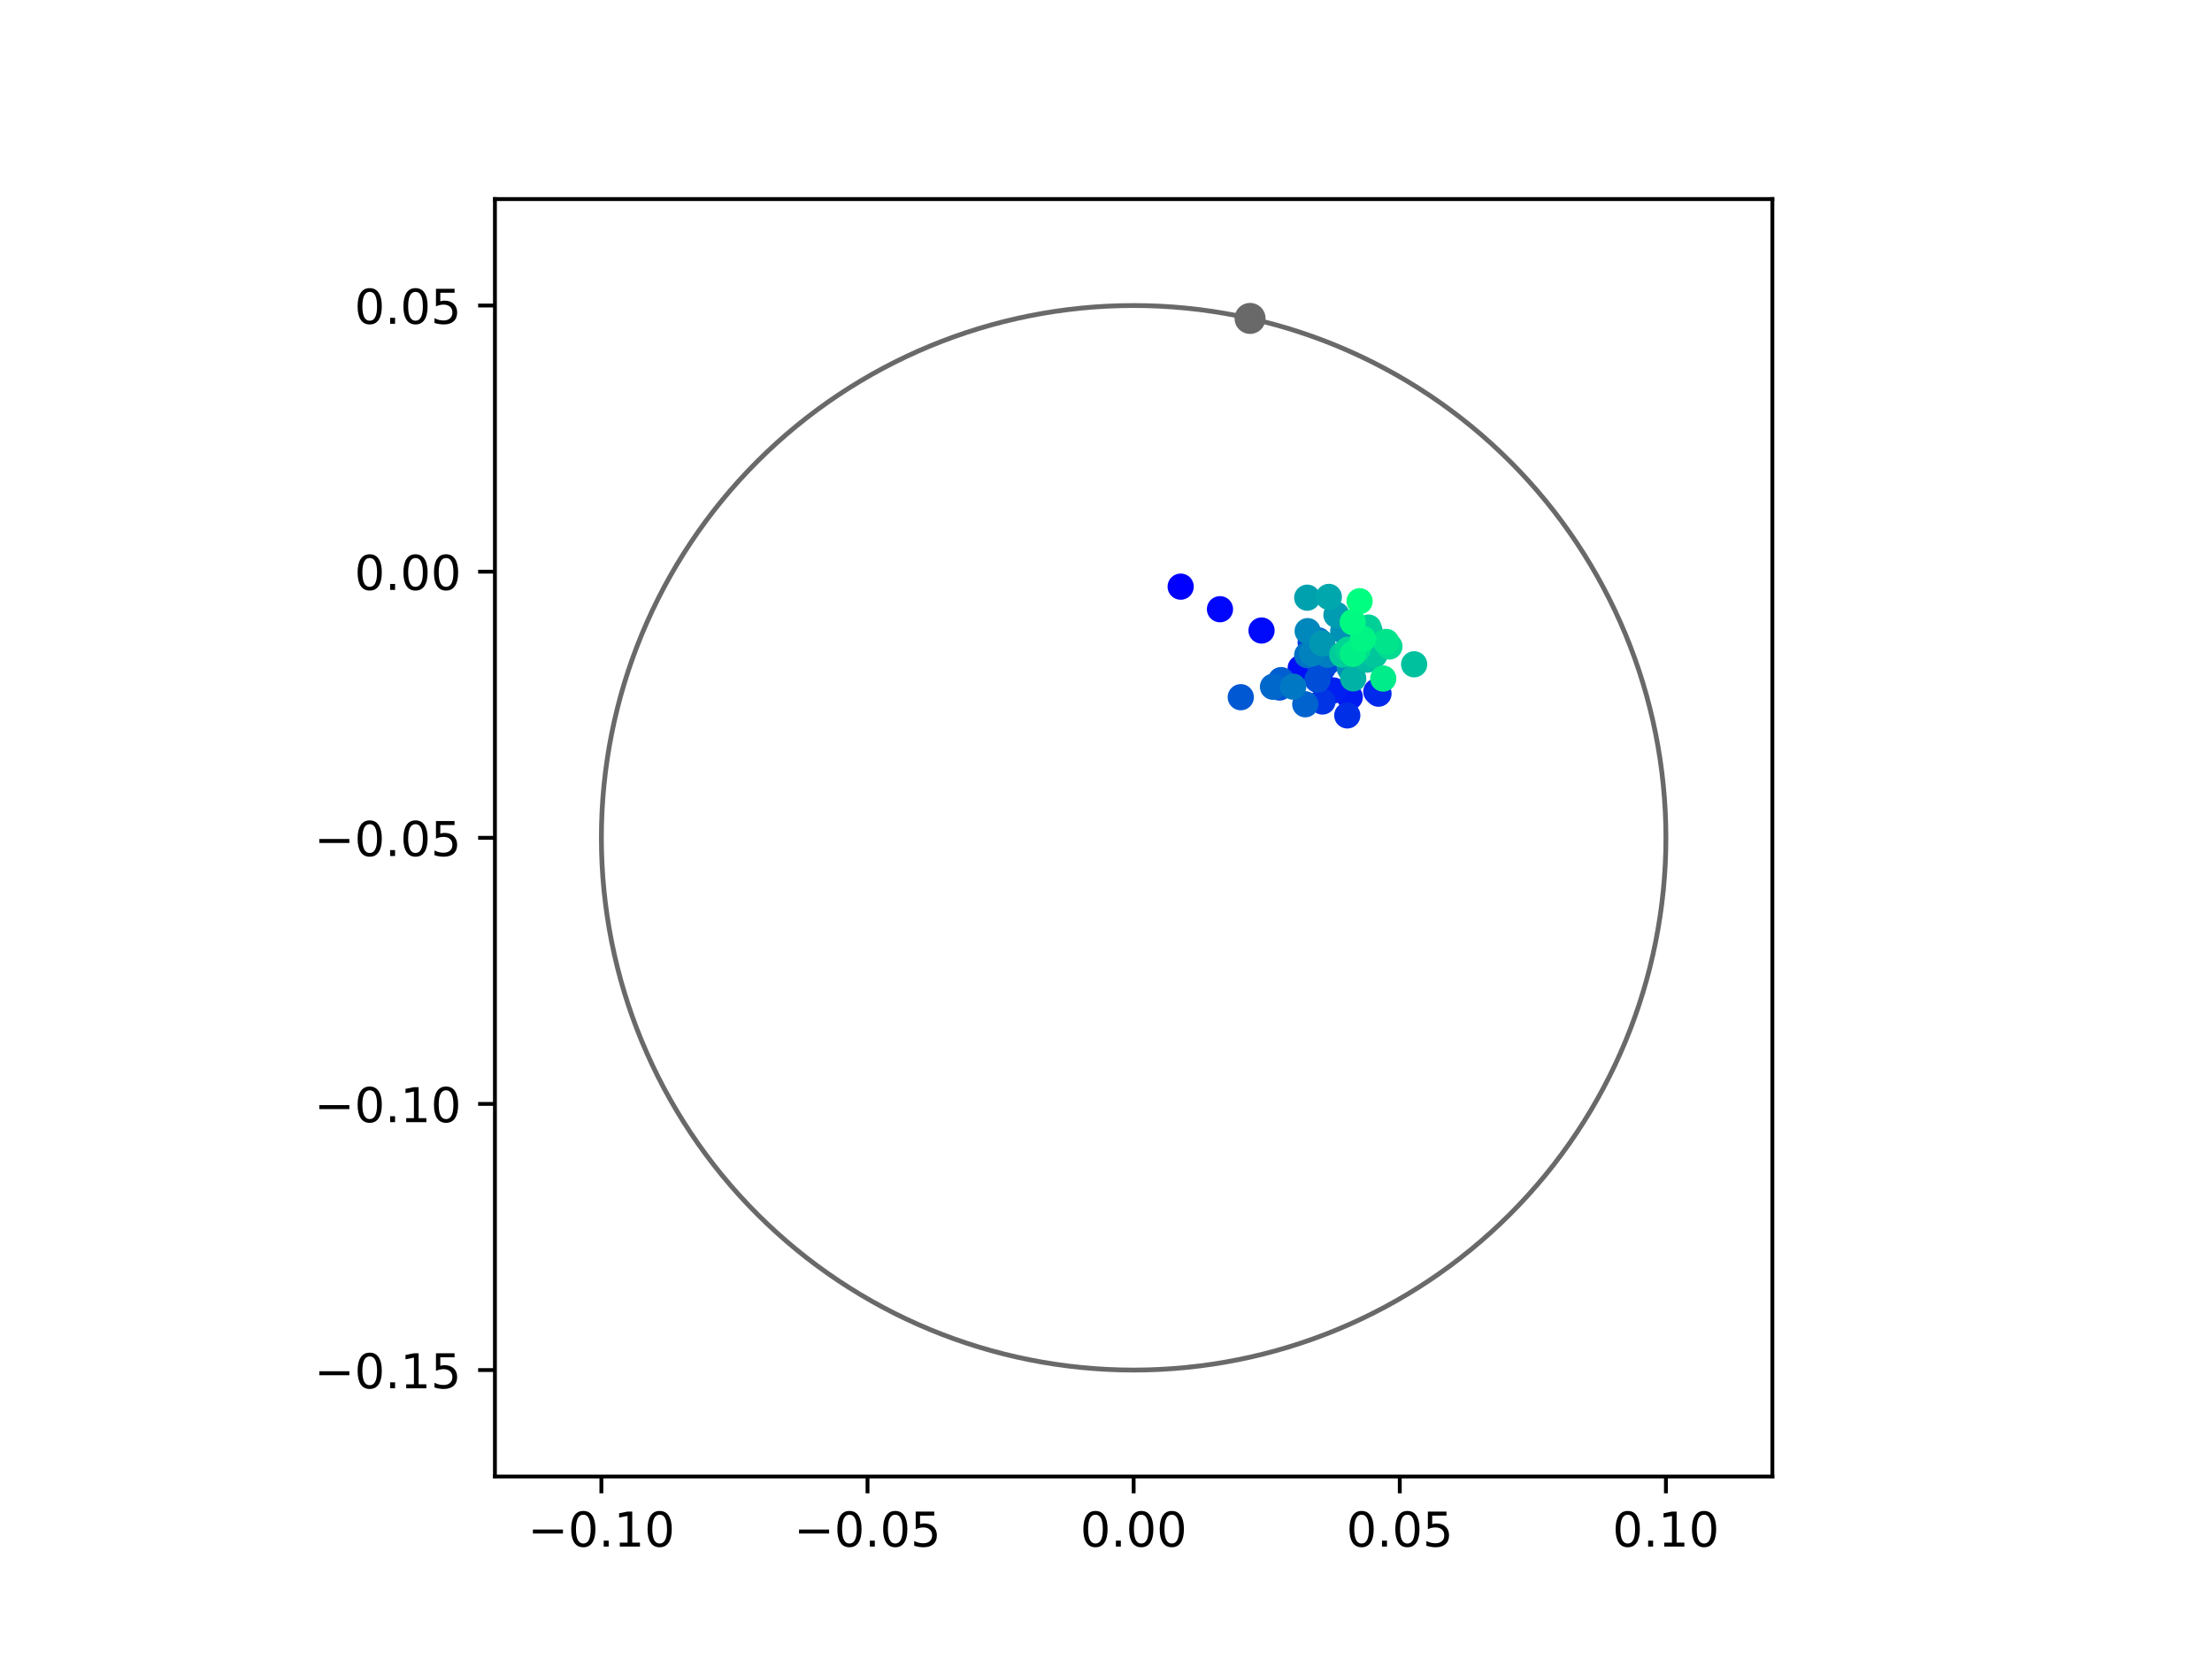 <?xml version="1.0" encoding="utf-8" standalone="no"?>
<!DOCTYPE svg PUBLIC "-//W3C//DTD SVG 1.1//EN"
  "http://www.w3.org/Graphics/SVG/1.1/DTD/svg11.dtd">
<!-- Created with matplotlib (https://matplotlib.org/) -->
<svg height="345.6pt" version="1.1" viewBox="0 0 460.8 345.6" width="460.8pt" xmlns="http://www.w3.org/2000/svg" xmlns:xlink="http://www.w3.org/1999/xlink">
 <defs>
  <style type="text/css">
*{stroke-linecap:butt;stroke-linejoin:round;}
  </style>
 </defs>
 <g id="figure_1">
  <g id="patch_1">
   <path d="M 0 345.6 
L 460.8 345.6 
L 460.8 0 
L 0 0 
z
" style="fill:#ffffff;"/>
  </g>
  <g id="axes_1">
   <g id="patch_2">
    <path d="M 103.104 307.584 
L 369.216 307.584 
L 369.216 41.472 
L 103.104 41.472 
z
" style="fill:#ffffff;"/>
   </g>
   <g id="PathCollection_1">
    <defs>
     <path d="M 0 2.236 
C 0.593 2.236 1.162 2 1.581 1.581 
C 2 1.162 2.236 0.593 2.236 0 
C 2.236 -0.593 2 -1.162 1.581 -1.581 
C 1.162 -2 0.593 -2.236 0 -2.236 
C -0.593 -2.236 -1.162 -2 -1.581 -1.581 
C -2 -1.162 -2.236 -0.593 -2.236 0 
C -2.236 0.593 -2 1.162 -1.581 1.581 
C -1.162 2 -0.593 2.236 0 2.236 
z
" id="C0_0_1b76a09b64"/>
    </defs>
    <g clip-path="url(#p24110f2b39)">
     <use style="fill:#0000ff;stroke:#0000ff;" x="245.957" xlink:href="#C0_0_1b76a09b64" y="122.209"/>
    </g>
    <g clip-path="url(#p24110f2b39)">
     <use style="fill:#0005fc;stroke:#0005fc;" x="254.144" xlink:href="#C0_0_1b76a09b64" y="126.911"/>
    </g>
    <g clip-path="url(#p24110f2b39)">
     <use style="fill:#000afa;stroke:#000afa;" x="262.801" xlink:href="#C0_0_1b76a09b64" y="131.348"/>
    </g>
    <g clip-path="url(#p24110f2b39)">
     <use style="fill:#000ff8;stroke:#000ff8;" x="270.966" xlink:href="#C0_0_1b76a09b64" y="139.163"/>
    </g>
    <g clip-path="url(#p24110f2b39)">
     <use style="fill:#0014f5;stroke:#0014f5;" x="274.859" xlink:href="#C0_0_1b76a09b64" y="141.31"/>
    </g>
    <g clip-path="url(#p24110f2b39)">
     <use style="fill:#001af2;stroke:#001af2;" x="281.18" xlink:href="#C0_0_1b76a09b64" y="145.202"/>
    </g>
    <g clip-path="url(#p24110f2b39)">
     <use style="fill:#001ff0;stroke:#001ff0;" x="277.748" xlink:href="#C0_0_1b76a09b64" y="143.829"/>
    </g>
    <g clip-path="url(#p24110f2b39)">
     <use style="fill:#0024ed;stroke:#0024ed;" x="286.714" xlink:href="#C0_0_1b76a09b64" y="144.076"/>
    </g>
    <g clip-path="url(#p24110f2b39)">
     <use style="fill:#0029eb;stroke:#0029eb;" x="287.163" xlink:href="#C0_0_1b76a09b64" y="144.504"/>
    </g>
    <g clip-path="url(#p24110f2b39)">
     <use style="fill:#002fe8;stroke:#002fe8;" x="280.663" xlink:href="#C0_0_1b76a09b64" y="149.034"/>
    </g>
    <g clip-path="url(#p24110f2b39)">
     <use style="fill:#0034e5;stroke:#0034e5;" x="275.504" xlink:href="#C0_0_1b76a09b64" y="146.133"/>
    </g>
    <g clip-path="url(#p24110f2b39)">
     <use style="fill:#0039e2;stroke:#0039e2;" x="275.6" xlink:href="#C0_0_1b76a09b64" y="139.099"/>
    </g>
    <g clip-path="url(#p24110f2b39)">
     <use style="fill:#003ee0;stroke:#003ee0;" x="273.036" xlink:href="#C0_0_1b76a09b64" y="133.825"/>
    </g>
    <g clip-path="url(#p24110f2b39)">
     <use style="fill:#0043de;stroke:#0043de;" x="275.045" xlink:href="#C0_0_1b76a09b64" y="139.051"/>
    </g>
    <g clip-path="url(#p24110f2b39)">
     <use style="fill:#0049db;stroke:#0049db;" x="276.458" xlink:href="#C0_0_1b76a09b64" y="138.013"/>
    </g>
    <g clip-path="url(#p24110f2b39)">
     <use style="fill:#004ed8;stroke:#004ed8;" x="274.455" xlink:href="#C0_0_1b76a09b64" y="141.597"/>
    </g>
    <g clip-path="url(#p24110f2b39)">
     <use style="fill:#0053d6;stroke:#0053d6;" x="266.547" xlink:href="#C0_0_1b76a09b64" y="143.222"/>
    </g>
    <g clip-path="url(#p24110f2b39)">
     <use style="fill:#0058d3;stroke:#0058d3;" x="258.476" xlink:href="#C0_0_1b76a09b64" y="145.24"/>
    </g>
    <g clip-path="url(#p24110f2b39)">
     <use style="fill:#005ed0;stroke:#005ed0;" x="266.872" xlink:href="#C0_0_1b76a09b64" y="141.679"/>
    </g>
    <g clip-path="url(#p24110f2b39)">
     <use style="fill:#0063ce;stroke:#0063ce;" x="271.914" xlink:href="#C0_0_1b76a09b64" y="146.711"/>
    </g>
    <g clip-path="url(#p24110f2b39)">
     <use style="fill:#0068cb;stroke:#0068cb;" x="265.185" xlink:href="#C0_0_1b76a09b64" y="143.065"/>
    </g>
    <g clip-path="url(#p24110f2b39)">
     <use style="fill:#006dc8;stroke:#006dc8;" x="274.623" xlink:href="#C0_0_1b76a09b64" y="133.383"/>
    </g>
    <g clip-path="url(#p24110f2b39)">
     <use style="fill:#0072c6;stroke:#0072c6;" x="272.312" xlink:href="#C0_0_1b76a09b64" y="136.452"/>
    </g>
    <g clip-path="url(#p24110f2b39)">
     <use style="fill:#0078c3;stroke:#0078c3;" x="269.395" xlink:href="#C0_0_1b76a09b64" y="143.041"/>
    </g>
    <g clip-path="url(#p24110f2b39)">
     <use style="fill:#007dc0;stroke:#007dc0;" x="276.527" xlink:href="#C0_0_1b76a09b64" y="136.401"/>
    </g>
    <g clip-path="url(#p24110f2b39)">
     <use style="fill:#0082be;stroke:#0082be;" x="273.364" xlink:href="#C0_0_1b76a09b64" y="136.132"/>
    </g>
    <g clip-path="url(#p24110f2b39)">
     <use style="fill:#0087bc;stroke:#0087bc;" x="272.408" xlink:href="#C0_0_1b76a09b64" y="131.476"/>
    </g>
    <g clip-path="url(#p24110f2b39)">
     <use style="fill:#008db8;stroke:#008db8;" x="281.205" xlink:href="#C0_0_1b76a09b64" y="139.253"/>
    </g>
    <g clip-path="url(#p24110f2b39)">
     <use style="fill:#0092b6;stroke:#0092b6;" x="279.825" xlink:href="#C0_0_1b76a09b64" y="131.417"/>
    </g>
    <g clip-path="url(#p24110f2b39)">
     <use style="fill:#0097b3;stroke:#0097b3;" x="275.452" xlink:href="#C0_0_1b76a09b64" y="134.029"/>
    </g>
    <g clip-path="url(#p24110f2b39)">
     <use style="fill:#009cb1;stroke:#009cb1;" x="278.407" xlink:href="#C0_0_1b76a09b64" y="128.088"/>
    </g>
    <g clip-path="url(#p24110f2b39)">
     <use style="fill:#00a1ae;stroke:#00a1ae;" x="272.321" xlink:href="#C0_0_1b76a09b64" y="124.508"/>
    </g>
    <g clip-path="url(#p24110f2b39)">
     <use style="fill:#00a7ac;stroke:#00a7ac;" x="276.82" xlink:href="#C0_0_1b76a09b64" y="124.352"/>
    </g>
    <g clip-path="url(#p24110f2b39)">
     <use style="fill:#00aca9;stroke:#00aca9;" x="285.294" xlink:href="#C0_0_1b76a09b64" y="131.457"/>
    </g>
    <g clip-path="url(#p24110f2b39)">
     <use style="fill:#00b1a6;stroke:#00b1a6;" x="281.896" xlink:href="#C0_0_1b76a09b64" y="141.324"/>
    </g>
    <g clip-path="url(#p24110f2b39)">
     <use style="fill:#00b6a4;stroke:#00b6a4;" x="283.853" xlink:href="#C0_0_1b76a09b64" y="135.555"/>
    </g>
    <g clip-path="url(#p24110f2b39)">
     <use style="fill:#00bca1;stroke:#00bca1;" x="284.796" xlink:href="#C0_0_1b76a09b64" y="137.415"/>
    </g>
    <g clip-path="url(#p24110f2b39)">
     <use style="fill:#00c19e;stroke:#00c19e;" x="294.59" xlink:href="#C0_0_1b76a09b64" y="138.386"/>
    </g>
    <g clip-path="url(#p24110f2b39)">
     <use style="fill:#00c69c;stroke:#00c69c;" x="286.309" xlink:href="#C0_0_1b76a09b64" y="136.476"/>
    </g>
    <g clip-path="url(#p24110f2b39)">
     <use style="fill:#00cb9a;stroke:#00cb9a;" x="279.607" xlink:href="#C0_0_1b76a09b64" y="136.36"/>
    </g>
    <g clip-path="url(#p24110f2b39)">
     <use style="fill:#00d097;stroke:#00d097;" x="285.07" xlink:href="#C0_0_1b76a09b64" y="130.729"/>
    </g>
    <g clip-path="url(#p24110f2b39)">
     <use style="fill:#00d694;stroke:#00d694;" x="280.849" xlink:href="#C0_0_1b76a09b64" y="135.34"/>
    </g>
    <g clip-path="url(#p24110f2b39)">
     <use style="fill:#00db92;stroke:#00db92;" x="289.44" xlink:href="#C0_0_1b76a09b64" y="134.671"/>
    </g>
    <g clip-path="url(#p24110f2b39)">
     <use style="fill:#00e08f;stroke:#00e08f;" x="282.859" xlink:href="#C0_0_1b76a09b64" y="135.274"/>
    </g>
    <g clip-path="url(#p24110f2b39)">
     <use style="fill:#00e58c;stroke:#00e58c;" x="288.781" xlink:href="#C0_0_1b76a09b64" y="133.724"/>
    </g>
    <g clip-path="url(#p24110f2b39)">
     <use style="fill:#00eb8a;stroke:#00eb8a;" x="288.153" xlink:href="#C0_0_1b76a09b64" y="141.357"/>
    </g>
    <g clip-path="url(#p24110f2b39)">
     <use style="fill:#00f087;stroke:#00f087;" x="281.835" xlink:href="#C0_0_1b76a09b64" y="136.211"/>
    </g>
    <g clip-path="url(#p24110f2b39)">
     <use style="fill:#00f584;stroke:#00f584;" x="283.937" xlink:href="#C0_0_1b76a09b64" y="133.099"/>
    </g>
    <g clip-path="url(#p24110f2b39)">
     <use style="fill:#00fa82;stroke:#00fa82;" x="281.794" xlink:href="#C0_0_1b76a09b64" y="129.604"/>
    </g>
    <g clip-path="url(#p24110f2b39)">
     <use style="fill:#00ff80;stroke:#00ff80;" x="283.229" xlink:href="#C0_0_1b76a09b64" y="125.246"/>
    </g>
   </g>
   <g id="PathCollection_2">
    <defs>
     <path d="M 0 2.739 
C 0.726 2.739 1.423 2.45 1.936 1.936 
C 2.45 1.423 2.739 0.726 2.739 0 
C 2.739 -0.726 2.45 -1.423 1.936 -1.936 
C 1.423 -2.45 0.726 -2.739 0 -2.739 
C -0.726 -2.739 -1.423 -2.45 -1.936 -1.936 
C -2.45 -1.423 -2.739 -0.726 -2.739 0 
C -2.739 0.726 -2.45 1.423 -1.936 1.936 
C -1.423 2.45 -0.726 2.739 0 2.739 
z
" id="mb4fb666f84" style="stroke:#696969;"/>
    </defs>
    <g clip-path="url(#p24110f2b39)">
     <use style="fill:#696969;stroke:#696969;" x="260.409" xlink:href="#mb4fb666f84" y="66.332"/>
    </g>
   </g>
   <g id="patch_3">
    <path clip-path="url(#p24110f2b39)" d="M 236.16 285.408 
C 265.566 285.408 293.771 273.725 314.564 252.932 
C 335.357 232.139 347.04 203.934 347.04 174.528 
C 347.04 145.122 335.357 116.917 314.564 96.124 
C 293.771 75.331 265.566 63.648 236.16 63.648 
C 206.754 63.648 178.549 75.331 157.756 96.124 
C 136.963 116.917 125.28 145.122 125.28 174.528 
C 125.28 203.934 136.963 232.139 157.756 252.932 
C 178.549 273.725 206.754 285.408 236.16 285.408 
z
" style="fill:none;stroke:#696969;stroke-linejoin:miter;"/>
   </g>
   <g id="matplotlib.axis_1">
    <g id="xtick_1">
     <g id="line2d_1">
      <defs>
       <path d="M 0 0 
L 0 3.5 
" id="mc31aad3729" style="stroke:#000000;stroke-width:0.8;"/>
      </defs>
      <g>
       <use style="stroke:#000000;stroke-width:0.8;" x="125.28" xlink:href="#mc31aad3729" y="307.584"/>
      </g>
     </g>
     <g id="text_1">
      <!-- −0.10 -->
      <defs>
       <path d="M 10.594 35.5 
L 73.188 35.5 
L 73.188 27.203 
L 10.594 27.203 
z
" id="DejaVuSans-8722"/>
       <path d="M 31.781 66.406 
Q 24.172 66.406 20.328 58.906 
Q 16.5 51.422 16.5 36.375 
Q 16.5 21.391 20.328 13.891 
Q 24.172 6.391 31.781 6.391 
Q 39.453 6.391 43.281 13.891 
Q 47.125 21.391 47.125 36.375 
Q 47.125 51.422 43.281 58.906 
Q 39.453 66.406 31.781 66.406 
z
M 31.781 74.219 
Q 44.047 74.219 50.516 64.516 
Q 56.984 54.828 56.984 36.375 
Q 56.984 17.969 50.516 8.266 
Q 44.047 -1.422 31.781 -1.422 
Q 19.531 -1.422 13.062 8.266 
Q 6.594 17.969 6.594 36.375 
Q 6.594 54.828 13.062 64.516 
Q 19.531 74.219 31.781 74.219 
z
" id="DejaVuSans-48"/>
       <path d="M 10.688 12.406 
L 21 12.406 
L 21 0 
L 10.688 0 
z
" id="DejaVuSans-46"/>
       <path d="M 12.406 8.297 
L 28.516 8.297 
L 28.516 63.922 
L 10.984 60.406 
L 10.984 69.391 
L 28.422 72.906 
L 38.281 72.906 
L 38.281 8.297 
L 54.391 8.297 
L 54.391 0 
L 12.406 0 
z
" id="DejaVuSans-49"/>
      </defs>
      <g transform="translate(109.957 322.182)scale(0.1 -0.1)">
       <use xlink:href="#DejaVuSans-8722"/>
       <use x="83.789" xlink:href="#DejaVuSans-48"/>
       <use x="147.412" xlink:href="#DejaVuSans-46"/>
       <use x="179.199" xlink:href="#DejaVuSans-49"/>
       <use x="242.822" xlink:href="#DejaVuSans-48"/>
      </g>
     </g>
    </g>
    <g id="xtick_2">
     <g id="line2d_2">
      <g>
       <use style="stroke:#000000;stroke-width:0.8;" x="180.72" xlink:href="#mc31aad3729" y="307.584"/>
      </g>
     </g>
     <g id="text_2">
      <!-- −0.05 -->
      <defs>
       <path d="M 10.797 72.906 
L 49.516 72.906 
L 49.516 64.594 
L 19.828 64.594 
L 19.828 46.734 
Q 21.969 47.469 24.109 47.828 
Q 26.266 48.188 28.422 48.188 
Q 40.625 48.188 47.75 41.5 
Q 54.891 34.812 54.891 23.391 
Q 54.891 11.625 47.562 5.094 
Q 40.234 -1.422 26.906 -1.422 
Q 22.312 -1.422 17.547 -0.641 
Q 12.797 0.141 7.719 1.703 
L 7.719 11.625 
Q 12.109 9.234 16.797 8.062 
Q 21.484 6.891 26.703 6.891 
Q 35.156 6.891 40.078 11.328 
Q 45.016 15.766 45.016 23.391 
Q 45.016 31 40.078 35.438 
Q 35.156 39.891 26.703 39.891 
Q 22.75 39.891 18.812 39.016 
Q 14.891 38.141 10.797 36.281 
z
" id="DejaVuSans-53"/>
      </defs>
      <g transform="translate(165.397 322.182)scale(0.1 -0.1)">
       <use xlink:href="#DejaVuSans-8722"/>
       <use x="83.789" xlink:href="#DejaVuSans-48"/>
       <use x="147.412" xlink:href="#DejaVuSans-46"/>
       <use x="179.199" xlink:href="#DejaVuSans-48"/>
       <use x="242.822" xlink:href="#DejaVuSans-53"/>
      </g>
     </g>
    </g>
    <g id="xtick_3">
     <g id="line2d_3">
      <g>
       <use style="stroke:#000000;stroke-width:0.8;" x="236.16" xlink:href="#mc31aad3729" y="307.584"/>
      </g>
     </g>
     <g id="text_3">
      <!-- 0.00 -->
      <g transform="translate(225.027 322.182)scale(0.1 -0.1)">
       <use xlink:href="#DejaVuSans-48"/>
       <use x="63.623" xlink:href="#DejaVuSans-46"/>
       <use x="95.41" xlink:href="#DejaVuSans-48"/>
       <use x="159.033" xlink:href="#DejaVuSans-48"/>
      </g>
     </g>
    </g>
    <g id="xtick_4">
     <g id="line2d_4">
      <g>
       <use style="stroke:#000000;stroke-width:0.8;" x="291.6" xlink:href="#mc31aad3729" y="307.584"/>
      </g>
     </g>
     <g id="text_4">
      <!-- 0.05 -->
      <g transform="translate(280.467 322.182)scale(0.1 -0.1)">
       <use xlink:href="#DejaVuSans-48"/>
       <use x="63.623" xlink:href="#DejaVuSans-46"/>
       <use x="95.41" xlink:href="#DejaVuSans-48"/>
       <use x="159.033" xlink:href="#DejaVuSans-53"/>
      </g>
     </g>
    </g>
    <g id="xtick_5">
     <g id="line2d_5">
      <g>
       <use style="stroke:#000000;stroke-width:0.8;" x="347.04" xlink:href="#mc31aad3729" y="307.584"/>
      </g>
     </g>
     <g id="text_5">
      <!-- 0.10 -->
      <g transform="translate(335.907 322.182)scale(0.1 -0.1)">
       <use xlink:href="#DejaVuSans-48"/>
       <use x="63.623" xlink:href="#DejaVuSans-46"/>
       <use x="95.41" xlink:href="#DejaVuSans-49"/>
       <use x="159.033" xlink:href="#DejaVuSans-48"/>
      </g>
     </g>
    </g>
   </g>
   <g id="matplotlib.axis_2">
    <g id="ytick_1">
     <g id="line2d_6">
      <defs>
       <path d="M 0 0 
L -3.5 0 
" id="m94757e9440" style="stroke:#000000;stroke-width:0.8;"/>
      </defs>
      <g>
       <use style="stroke:#000000;stroke-width:0.8;" x="103.104" xlink:href="#m94757e9440" y="285.408"/>
      </g>
     </g>
     <g id="text_6">
      <!-- −0.15 -->
      <g transform="translate(65.459 289.207)scale(0.1 -0.1)">
       <use xlink:href="#DejaVuSans-8722"/>
       <use x="83.789" xlink:href="#DejaVuSans-48"/>
       <use x="147.412" xlink:href="#DejaVuSans-46"/>
       <use x="179.199" xlink:href="#DejaVuSans-49"/>
       <use x="242.822" xlink:href="#DejaVuSans-53"/>
      </g>
     </g>
    </g>
    <g id="ytick_2">
     <g id="line2d_7">
      <g>
       <use style="stroke:#000000;stroke-width:0.8;" x="103.104" xlink:href="#m94757e9440" y="229.968"/>
      </g>
     </g>
     <g id="text_7">
      <!-- −0.10 -->
      <g transform="translate(65.459 233.767)scale(0.1 -0.1)">
       <use xlink:href="#DejaVuSans-8722"/>
       <use x="83.789" xlink:href="#DejaVuSans-48"/>
       <use x="147.412" xlink:href="#DejaVuSans-46"/>
       <use x="179.199" xlink:href="#DejaVuSans-49"/>
       <use x="242.822" xlink:href="#DejaVuSans-48"/>
      </g>
     </g>
    </g>
    <g id="ytick_3">
     <g id="line2d_8">
      <g>
       <use style="stroke:#000000;stroke-width:0.8;" x="103.104" xlink:href="#m94757e9440" y="174.528"/>
      </g>
     </g>
     <g id="text_8">
      <!-- −0.05 -->
      <g transform="translate(65.459 178.327)scale(0.1 -0.1)">
       <use xlink:href="#DejaVuSans-8722"/>
       <use x="83.789" xlink:href="#DejaVuSans-48"/>
       <use x="147.412" xlink:href="#DejaVuSans-46"/>
       <use x="179.199" xlink:href="#DejaVuSans-48"/>
       <use x="242.822" xlink:href="#DejaVuSans-53"/>
      </g>
     </g>
    </g>
    <g id="ytick_4">
     <g id="line2d_9">
      <g>
       <use style="stroke:#000000;stroke-width:0.8;" x="103.104" xlink:href="#m94757e9440" y="119.088"/>
      </g>
     </g>
     <g id="text_9">
      <!-- 0.00 -->
      <g transform="translate(73.838 122.887)scale(0.1 -0.1)">
       <use xlink:href="#DejaVuSans-48"/>
       <use x="63.623" xlink:href="#DejaVuSans-46"/>
       <use x="95.41" xlink:href="#DejaVuSans-48"/>
       <use x="159.033" xlink:href="#DejaVuSans-48"/>
      </g>
     </g>
    </g>
    <g id="ytick_5">
     <g id="line2d_10">
      <g>
       <use style="stroke:#000000;stroke-width:0.8;" x="103.104" xlink:href="#m94757e9440" y="63.648"/>
      </g>
     </g>
     <g id="text_10">
      <!-- 0.05 -->
      <g transform="translate(73.838 67.447)scale(0.1 -0.1)">
       <use xlink:href="#DejaVuSans-48"/>
       <use x="63.623" xlink:href="#DejaVuSans-46"/>
       <use x="95.41" xlink:href="#DejaVuSans-48"/>
       <use x="159.033" xlink:href="#DejaVuSans-53"/>
      </g>
     </g>
    </g>
   </g>
   <g id="patch_4">
    <path d="M 103.104 307.584 
L 103.104 41.472 
" style="fill:none;stroke:#000000;stroke-linecap:square;stroke-linejoin:miter;stroke-width:0.8;"/>
   </g>
   <g id="patch_5">
    <path d="M 369.216 307.584 
L 369.216 41.472 
" style="fill:none;stroke:#000000;stroke-linecap:square;stroke-linejoin:miter;stroke-width:0.8;"/>
   </g>
   <g id="patch_6">
    <path d="M 103.104 307.584 
L 369.216 307.584 
" style="fill:none;stroke:#000000;stroke-linecap:square;stroke-linejoin:miter;stroke-width:0.8;"/>
   </g>
   <g id="patch_7">
    <path d="M 103.104 41.472 
L 369.216 41.472 
" style="fill:none;stroke:#000000;stroke-linecap:square;stroke-linejoin:miter;stroke-width:0.8;"/>
   </g>
  </g>
 </g>
 <defs>
  <clipPath id="p24110f2b39">
   <rect height="266.112" width="266.112" x="103.104" y="41.472"/>
  </clipPath>
 </defs>
</svg>
